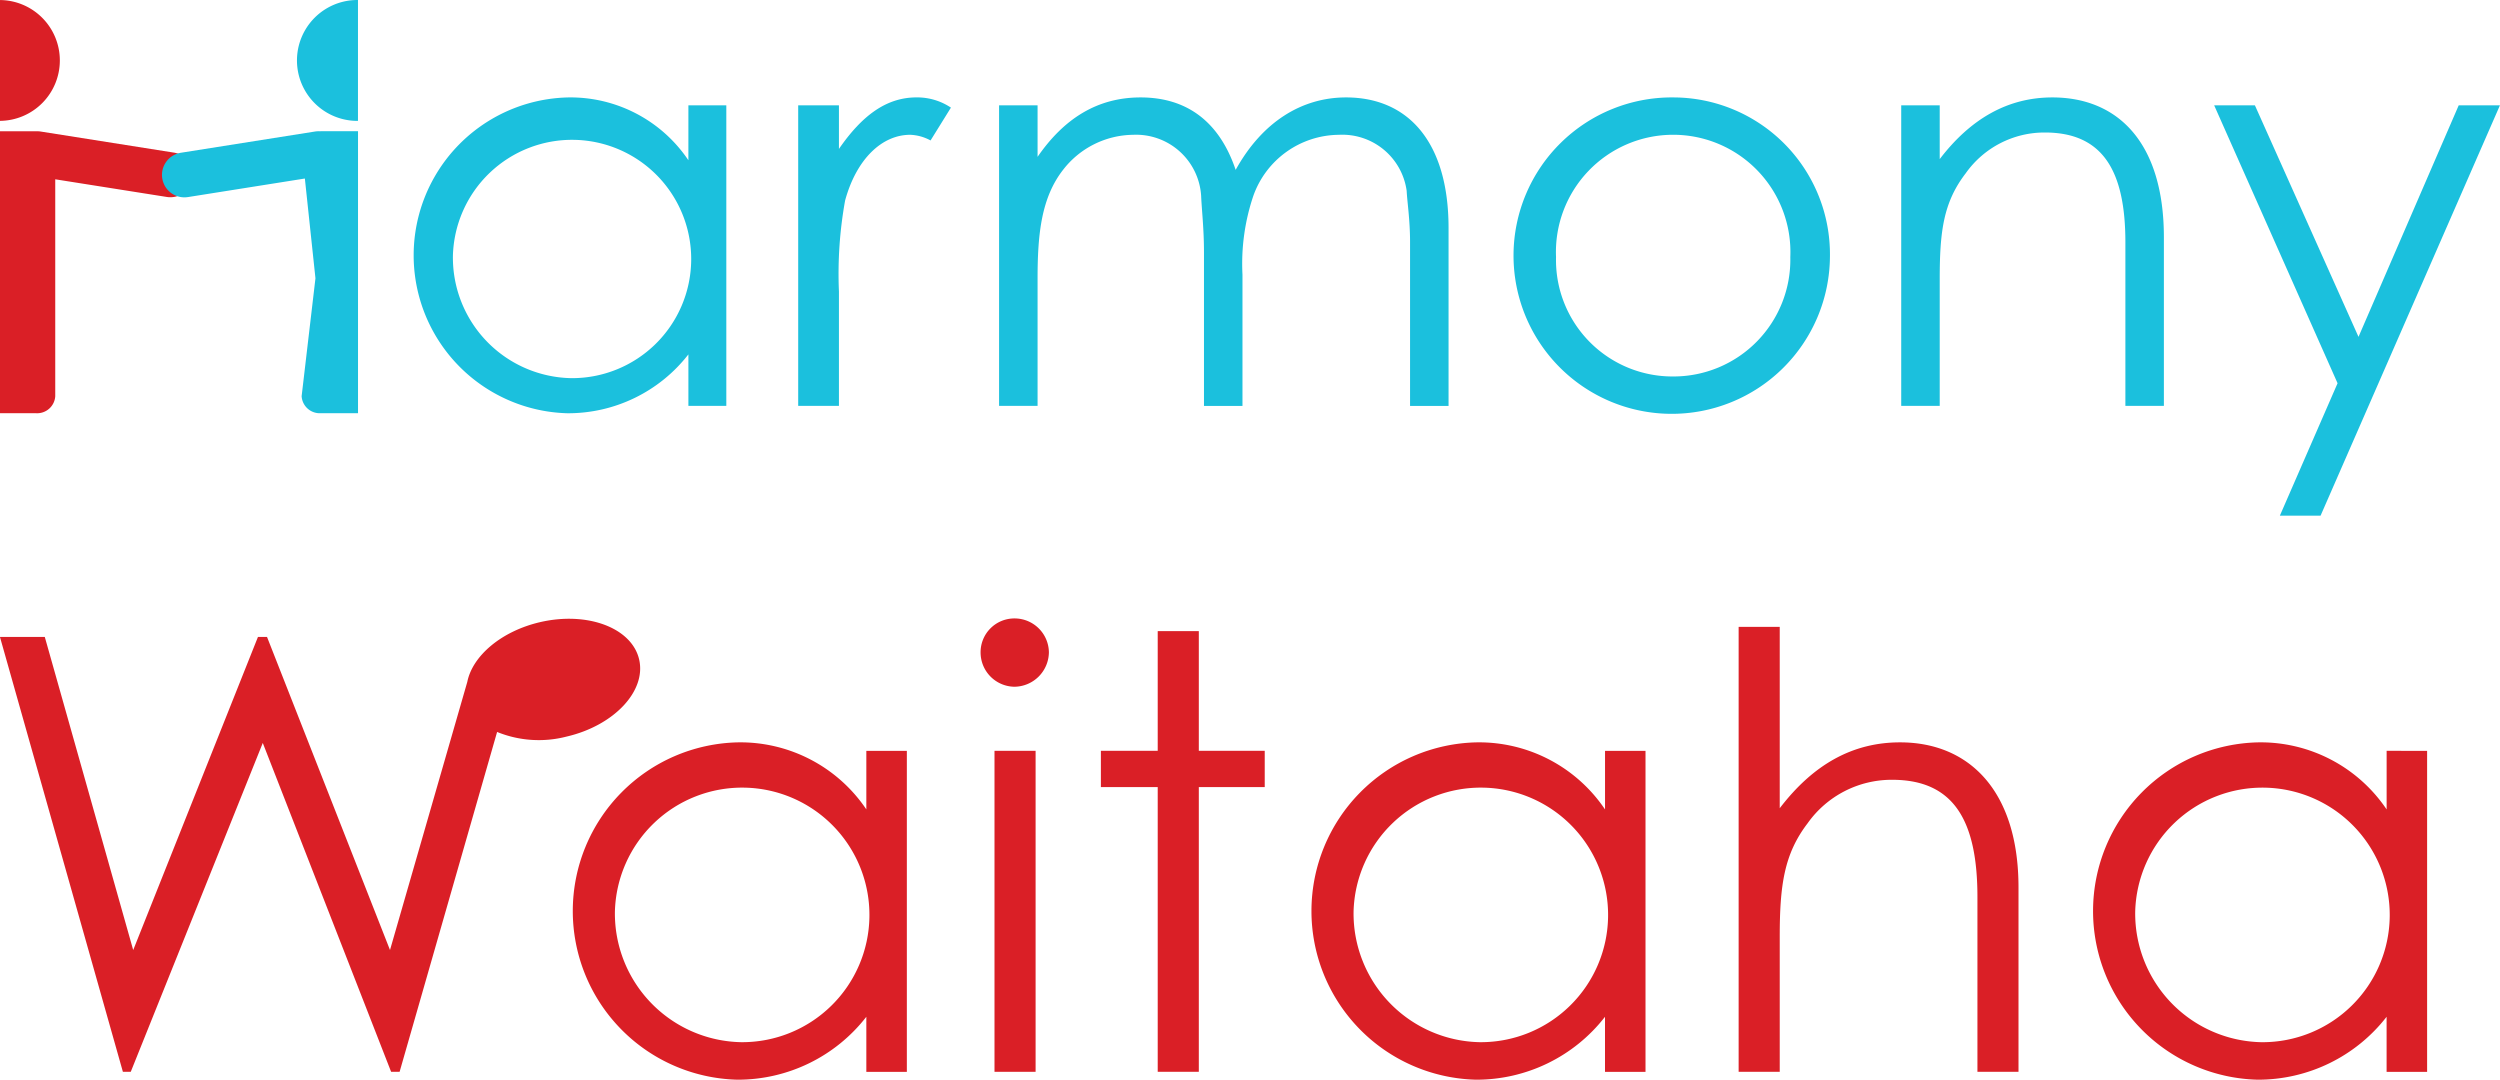 <svg xmlns="http://www.w3.org/2000/svg" width="161.687" height="69.827" viewBox="0 0 161.687 69.827">
  <g id="HW_Logos-06" transform="translate(-75.53 -40.19)">
    <g id="Group_62" data-name="Group 62" transform="translate(75.53 40.19)">
      <g id="Group_58" data-name="Group 58" transform="translate(26.732 6.301)">
        <path id="Path_61" data-name="Path 61" d="M218.929,73.863A9.192,9.192,0,0,0,211.17,69.8a10.216,10.216,0,0,0-.074,20.426,9.852,9.852,0,0,0,7.834-3.807v3.331h2.452V70.313h-2.452Zm-7.578,14.093a7.8,7.8,0,0,1-7.651-7.906,7.707,7.707,0,1,1,7.651,7.906Z" transform="translate(-201.14 -69.8)" fill="#1bc0dd"/>
        <path id="Path_62" data-name="Path 62" d="M320.735,73.131V70.313H318.1V89.749h2.635V82.356a26.706,26.706,0,0,1,.4-5.893c.732-2.673,2.379-4.246,4.209-4.246a2.963,2.963,0,0,1,1.317.366l1.317-2.124a3.929,3.929,0,0,0-2.232-.66C323.772,69.8,322.2,71.009,320.735,73.131Z" transform="translate(-293.209 -69.8)" fill="#1bc0dd"/>
        <path id="Path_63" data-name="Path 63" d="M401.589,69.8c-2.856,0-5.418,1.575-7.138,4.686-1.062-3.148-3.184-4.686-6.15-4.686-2.781,0-4.942,1.354-6.661,3.843V70.313h-2.49V89.749h2.49V81.513c0-2.928.255-5.235,1.647-7.027a5.807,5.807,0,0,1,4.539-2.269,4.214,4.214,0,0,1,4.393,3.954c.036.879.183,2.124.183,3.624v9.956h2.49V81.26a13.7,13.7,0,0,1,.7-5.088,5.921,5.921,0,0,1,5.527-3.954,4.2,4.2,0,0,1,4.392,3.624c.036.732.219,1.866.219,3.294V89.751h2.49V78.221C408.214,72.692,405.616,69.8,401.589,69.8Z" transform="translate(-341.267 -69.8)" fill="#1bc0dd"/>
        <path id="Path_64" data-name="Path 64" d="M546.5,69.8a10.232,10.232,0,1,0,10.139,10.285A10.146,10.146,0,0,0,546.5,69.8Zm0,18.047a7.532,7.532,0,0,1-7.576-7.723,7.583,7.583,0,1,1,15.152,0A7.554,7.554,0,0,1,546.5,87.847Z" transform="translate(-465.02 -69.8)" fill="#1bc0dd"/>
        <path id="Path_65" data-name="Path 65" d="M663.085,69.8c-2.856,0-5.271,1.354-7.285,3.99V70.313h-2.49V89.749h2.49V81.586c0-3.075.219-4.978,1.683-6.882a6.237,6.237,0,0,1,5.125-2.635c3.771,0,5.2,2.526,5.2,7.1V89.749h2.49V78.84C670.295,72.728,667.33,69.8,663.085,69.8Z" transform="translate(-557.081 -69.8)" fill="#1bc0dd"/>
        <path id="Path_66" data-name="Path 66" d="M764.234,72.21l-6.48,14.972-6.7-14.972H748.42L756.4,90.182l-3.733,8.566H755.3l11.6-26.538Z" transform="translate(-631.95 -71.697)" fill="#1bc0dd"/>
      </g>
      <g id="Group_61" data-name="Group 61">
        <g id="Group_59" data-name="Group 59" transform="translate(0 0.002)">
          <path id="Path_67" data-name="Path 67" d="M86.777,81.453l-8.623-1.364a1.632,1.632,0,0,0-.249-.017l-.038,0H75.53V98.308h2.337a1.173,1.173,0,0,0,1.236-1.1V83.179l7.219,1.143a1.451,1.451,0,0,0,1.66-1.207h0A1.449,1.449,0,0,0,86.777,81.453Z" transform="translate(-75.53 -71.585)" fill="#da1f26"/>
          <path id="Path_68" data-name="Path 68" d="M79.4,44.107A3.908,3.908,0,0,0,75.53,40.2v7.815A3.907,3.907,0,0,0,79.4,44.107Z" transform="translate(-75.53 -40.2)" fill="#da1f26"/>
        </g>
        <g id="Group_60" data-name="Group 60" transform="translate(10.472)">
          <path id="Path_69" data-name="Path 69" d="M169.689,40.19a3.909,3.909,0,1,0,0,7.819h.036V40.192Z" transform="translate(-157.045 -40.19)" fill="#1bc0dd"/>
          <path id="Path_70" data-name="Path 70" d="M134.949,80.072a1.63,1.63,0,0,0-.3.015l-8.685,1.375a1.451,1.451,0,0,0-1.207,1.66h0a1.451,1.451,0,0,0,1.66,1.207l7.563-1.2.685,6.453-.894,7.625a1.173,1.173,0,0,0,1.236,1.1h2.411V80.07h-2.409Z" transform="translate(-124.735 -71.583)" fill="#1bc0dd"/>
        </g>
      </g>
    </g>
    <g id="Group_63" data-name="Group 63" transform="translate(75.53 80.187)">
      <path id="Path_71" data-name="Path 71" d="M268.532,270.129a9.824,9.824,0,0,0-8.289-4.339,10.911,10.911,0,0,0-.079,21.816,10.518,10.518,0,0,0,8.366-4.067V287.1h2.62v-20.76h-2.62v3.792Zm-8.093,15.052a8.326,8.326,0,0,1-8.17-8.445,8.232,8.232,0,1,1,8.17,8.445Z" transform="translate(-212.5 -257.775)" fill="#da1f26"/>
      <rect id="Rectangle_49" data-name="Rectangle 49" width="2.658" height="20.76" transform="translate(64.319 8.562)" fill="#da1f26"/>
      <path id="Path_72" data-name="Path 72" d="M375.72,228.13a2.186,2.186,0,0,0-2.19,2.19,2.22,2.22,0,0,0,2.19,2.228,2.254,2.254,0,0,0,2.228-2.228A2.22,2.22,0,0,0,375.72,228.13Z" transform="translate(-310.111 -228.13)" fill="#da1f26"/>
      <path id="Path_73" data-name="Path 73" d="M416.423,231.99h-2.658v7.74H410.09v2.347h3.675V260.49h2.658V242.077h4.263V239.73h-4.263Z" transform="translate(-338.89 -231.169)" fill="#da1f26"/>
      <path id="Path_74" data-name="Path 74" d="M493.012,270.129a9.823,9.823,0,0,0-8.289-4.339,10.911,10.911,0,0,0-.079,21.816,10.518,10.518,0,0,0,8.366-4.067V287.1h2.62v-20.76h-2.618Zm-8.093,15.052a8.326,8.326,0,0,1-8.17-8.445,8.232,8.232,0,1,1,8.17,8.445Z" transform="translate(-389.207 -257.775)" fill="#da1f26"/>
      <path id="Path_75" data-name="Path 75" d="M614.339,238.168c-3.088,0-5.629,1.447-7.781,4.261V230.7H603.9v28.775h2.658v-8.719c0-3.324.275-5.357,1.8-7.351a6.662,6.662,0,0,1,5.474-2.816c4.026,0,5.512,2.7,5.512,7.585v11.3H622V247.549C622,241.334,618.835,238.168,614.339,238.168Z" transform="translate(-491.454 -230.153)" fill="#da1f26"/>
      <path id="Path_76" data-name="Path 76" d="M730.542,266.337v3.792a9.824,9.824,0,0,0-8.289-4.339,10.911,10.911,0,0,0-.079,21.816,10.518,10.518,0,0,0,8.366-4.067V287.1h2.62v-20.76Zm-8.091,18.845a8.326,8.326,0,0,1-8.17-8.445,8.232,8.232,0,1,1,8.17,8.445Z" transform="translate(-576.187 -257.775)" fill="#da1f26"/>
      <path id="Path_77" data-name="Path 77" d="M116.865,230.863c-.477-2.043-3.348-3.12-6.412-2.407-2.5.583-4.363,2.181-4.7,3.86l-5,17.344L92.8,229.412h-.587l-8.068,20.249-5.718-20.249h-2.9l7.951,28.124h.509l8.538-21.269,8.3,21.269h.549l6.306-21.98a7.154,7.154,0,0,0,4.49.3C115.244,235.143,117.342,232.906,116.865,230.863Z" transform="translate(-75.53 -228.214)" fill="#da1f26"/>
    </g>
  </g>
</svg>
